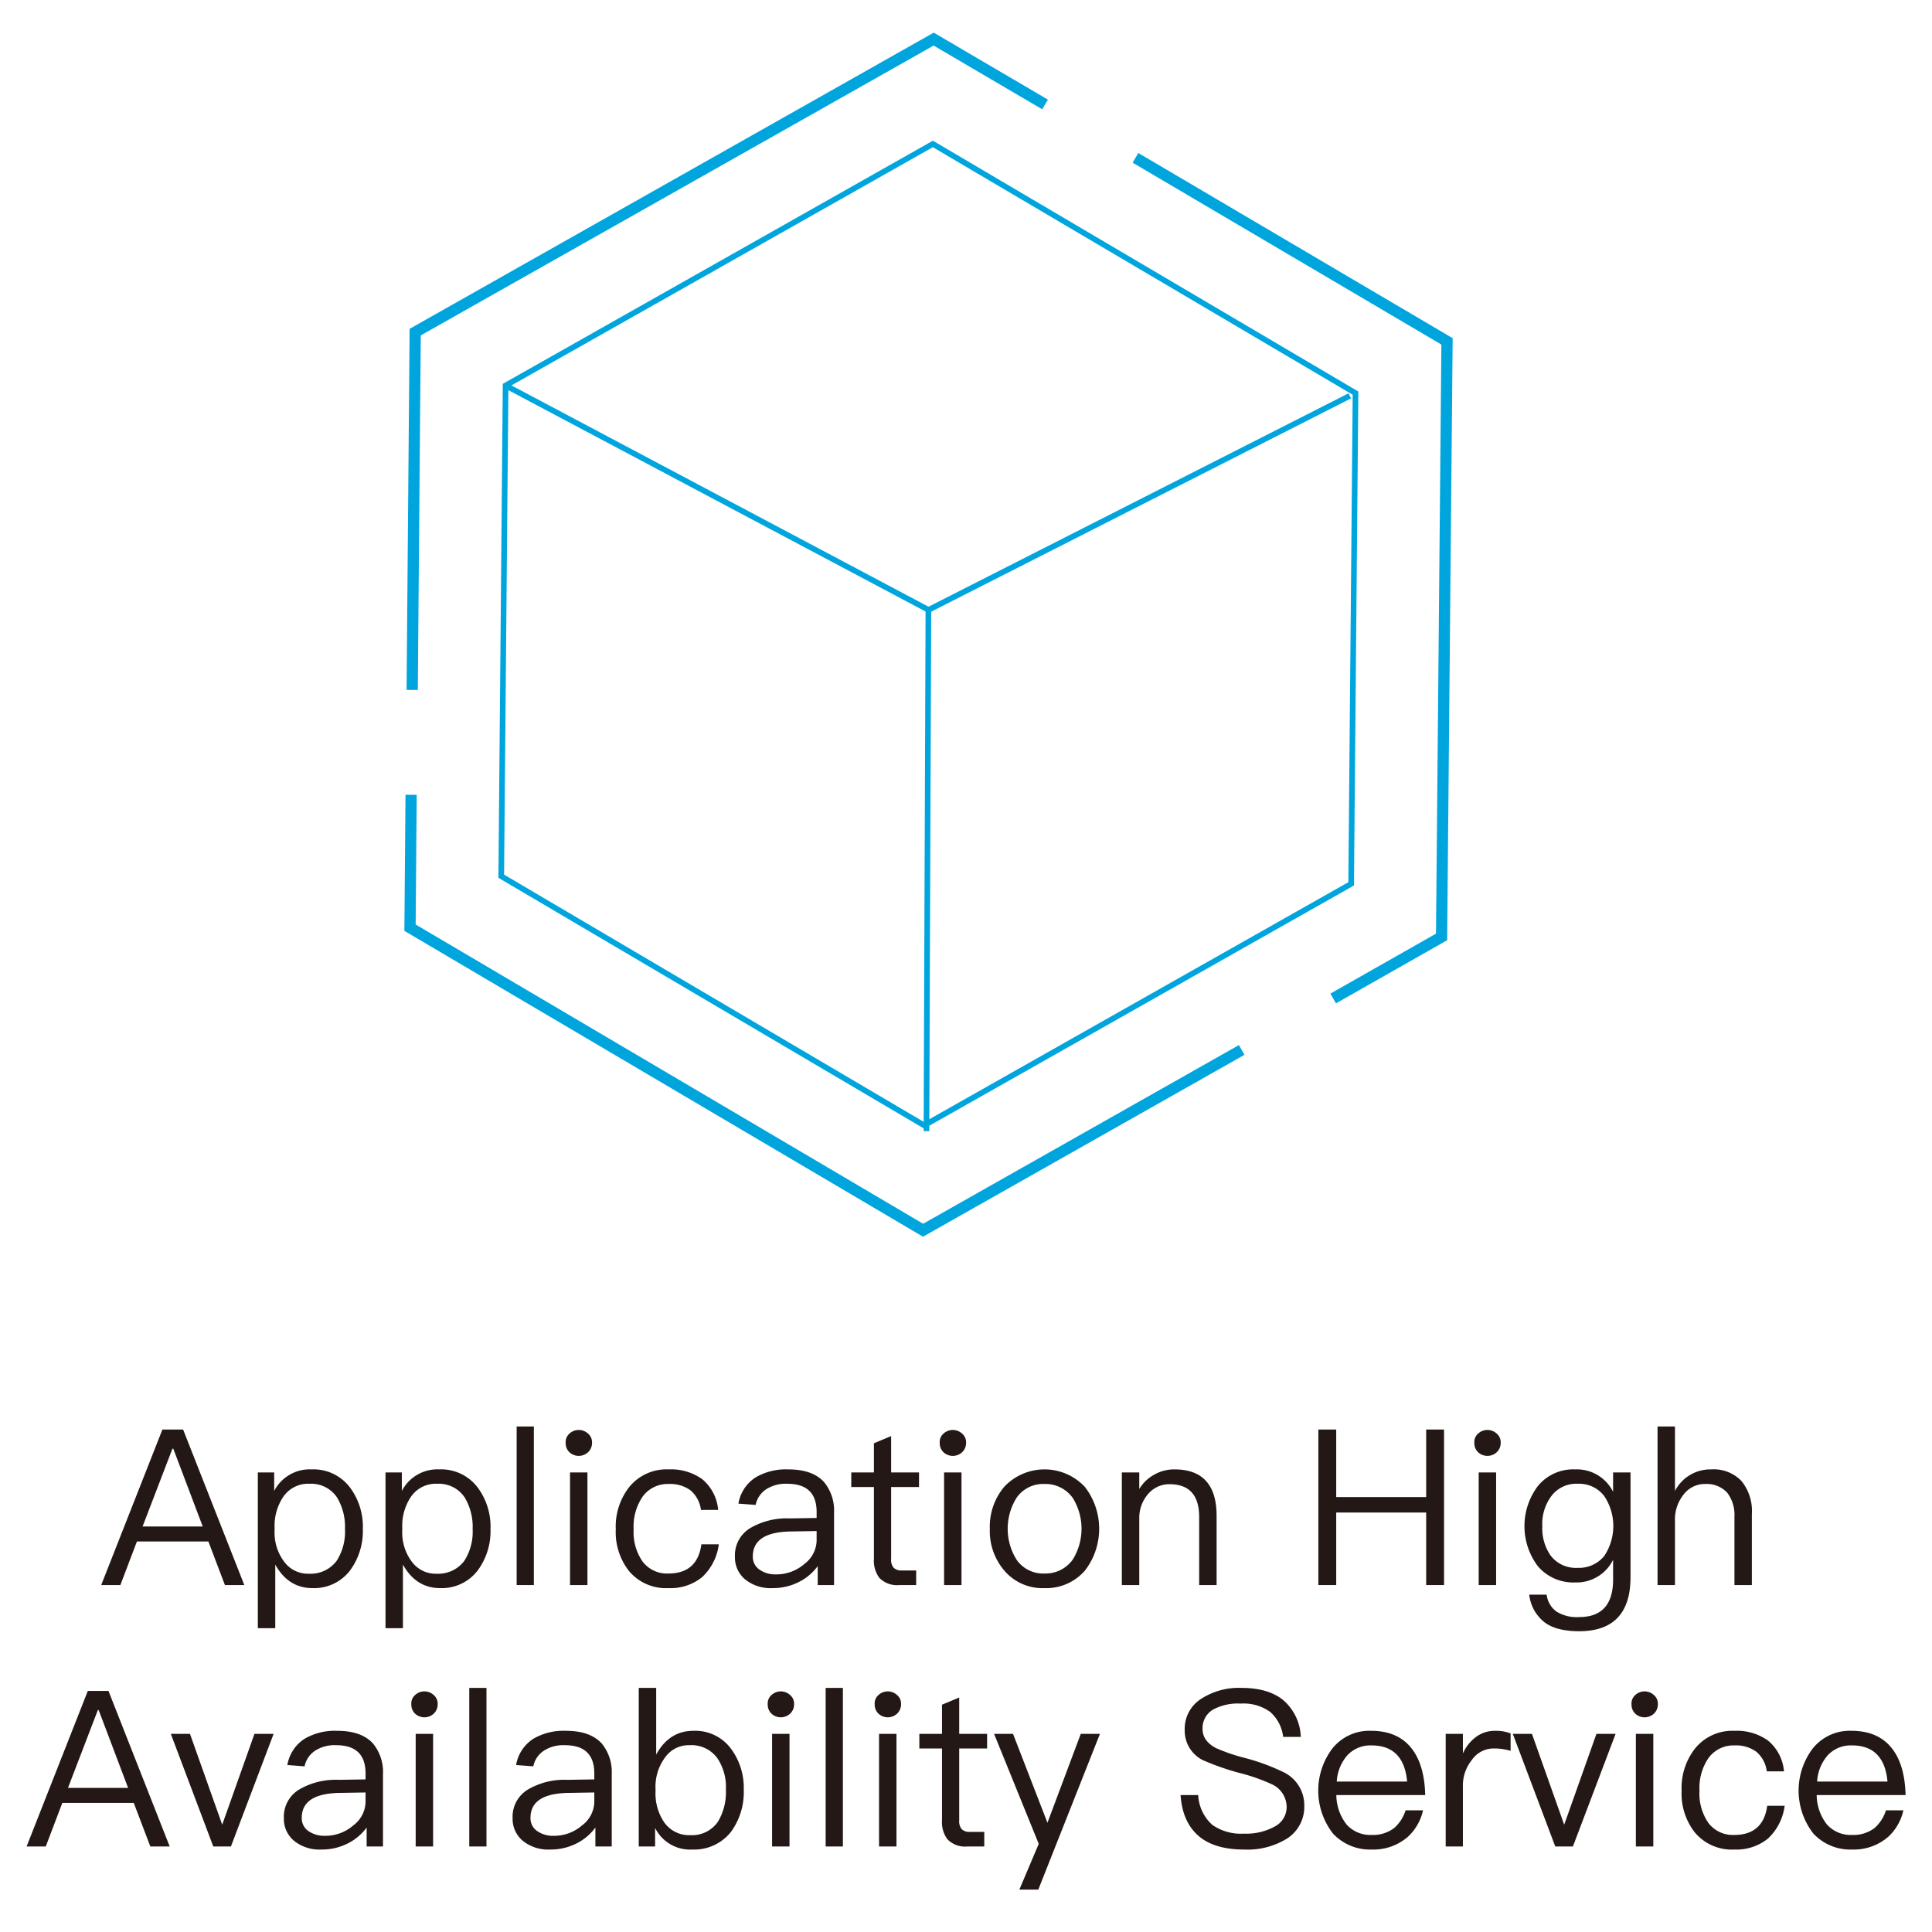 <svg id="图层_1" data-name="图层 1" xmlns="http://www.w3.org/2000/svg" viewBox="0 0 360 360"><defs><style>.cls-1{fill:#00a5dd;}.cls-2{isolation:isolate;}.cls-3{fill:#231815;}</style></defs><title>application-high-availability-service</title><polygon class="cls-1" points="173.009 114.234 172.769 114.106 93.964 72.294 94.457 71.367 173.02 113.051 251.276 73.29 251.753 74.227 173.009 114.234"/><rect class="cls-1" x="124.25" y="161.679" width="97.123" height="1.05" transform="translate(9.966 334.41) rotate(-89.787)"/><path class="cls-1" d="M172.197,210.306l-.261-.154-79.065-46.584.003-.303.814-91.742,80.144-45.308.261.154,79.014,46.584-.002.303L252.29,164.998l-.264.149ZM93.927,162.971,172.208,209.093l79.037-44.71.808-90.834L173.821,27.427,94.733,72.138Z"/><polygon class="cls-1" points="248.935 186.962 247.903 185.143 267.575 173.973 268.579 64.203 211.049 30.309 212.109 28.509 270.681 63.016 270.675 63.619 269.653 175.196 248.935 186.962"/><polygon class="cls-1" points="77.851 128.57 75.761 128.552 76.324 61.272 173.989 6.079 195.262 18.562 194.203 20.365 173.969 8.491 78.404 62.497 77.851 128.57"/><polygon class="cls-1" points="171.989 230.442 75.35 173.454 75.558 148.088 77.648 148.106 77.45 172.265 172.011 228.028 230.854 194.734 231.884 196.553 171.989 230.442"/><g class="cls-2"><g class="cls-2"><path class="cls-3" d="M34.119,266.372l11.405,28.98h-3.612l-3.084-8.118H25.514l-3.084,8.118H18.857L30.263,266.372Zm3.653,18.062L32.292,269.944h-.162l-5.561,14.49Z"/><path class="cls-3" d="M65.213,277.169a12.188,12.188,0,0,1,2.395,7.752,12.338,12.338,0,0,1-2.354,7.672,8.408,8.408,0,0,1-7.022,3.328q-4.505,0-6.94-4.384v11.852H48.044V274.368h3.044v3.45a7.453,7.453,0,0,1,6.981-4.019A8.507,8.507,0,0,1,65.213,277.169Zm-12.461,1.786a9.682,9.682,0,0,0-1.583,5.764v.405a9.013,9.013,0,0,0,1.786,5.886A5.509,5.509,0,0,0,57.542,293.242a6.099,6.099,0,0,0,5.155-2.354,10.007,10.007,0,0,0,1.583-5.967,10.58,10.58,0,0,0-1.502-5.926,5.8,5.8,0,0,0-5.114-2.517A5.6,5.6,0,0,0,52.752,278.955Z"/><path class="cls-3" d="M89.002,277.169a12.185,12.185,0,0,1,2.395,7.752,12.334,12.334,0,0,1-2.354,7.672,8.407,8.407,0,0,1-7.022,3.328q-4.505,0-6.94-4.384v11.852H71.833V274.368H74.877v3.45a7.453,7.453,0,0,1,6.981-4.019A8.507,8.507,0,0,1,89.002,277.169ZM76.541,278.955a9.682,9.682,0,0,0-1.583,5.764v.405a9.013,9.013,0,0,0,1.786,5.886,5.509,5.509,0,0,0,4.586,2.232,6.099,6.099,0,0,0,5.155-2.354,10.007,10.007,0,0,0,1.583-5.967,10.58,10.58,0,0,0-1.502-5.926,5.799,5.799,0,0,0-5.114-2.517A5.6,5.6,0,0,0,76.541,278.955Z"/><path class="cls-3" d="M99.477,265.805v29.548H96.271V265.805Z"/><path class="cls-3" d="M109.584,267.143a2.098,2.098,0,0,1,.731,1.705,2.361,2.361,0,0,1-.731,1.745,2.553,2.553,0,0,1-3.49,0,2.325,2.325,0,0,1-.69-1.745,2.071,2.071,0,0,1,.69-1.705,2.551,2.551,0,0,1,3.49,0Zm-.122,7.225v20.984h-3.247V274.368Z"/><path class="cls-3" d="M130.854,275.627a8.362,8.362,0,0,1,2.963,5.723h-3.207a5.736,5.736,0,0,0-1.948-3.653,6.426,6.426,0,0,0-4.059-1.177,5.764,5.764,0,0,0-4.83,2.313,9.855,9.855,0,0,0-1.705,6.088,9.643,9.643,0,0,0,1.665,6.048,5.706,5.706,0,0,0,4.83,2.232c3.572,0,5.642-1.826,6.129-5.438h3.247a10.099,10.099,0,0,1-3.125,6.129,9.338,9.338,0,0,1-6.251,2.029,8.985,8.985,0,0,1-7.346-3.166,11.731,11.731,0,0,1-2.476-7.793,11.921,11.921,0,0,1,2.476-7.834,8.944,8.944,0,0,1,7.387-3.328A9.949,9.949,0,0,1,130.854,275.627Z"/><path class="cls-3" d="M153.546,276.154a8.365,8.365,0,0,1,1.867,5.723v13.476h-3.044v-3.531a9.763,9.763,0,0,1-3.207,2.801,10.652,10.652,0,0,1-5.236,1.299,7.551,7.551,0,0,1-5.033-1.583,5.292,5.292,0,0,1-1.948-4.222,5.915,5.915,0,0,1,2.882-5.397,13.445,13.445,0,0,1,7.306-1.786l5.033-.081v-1.096c0-3.531-1.826-5.277-5.479-5.277a6.679,6.679,0,0,0-3.774.934,4.56,4.56,0,0,0-2.111,3.004l-3.207-.243a7.199,7.199,0,0,1,3.247-4.911,11.113,11.113,0,0,1,6.048-1.462C149.893,273.8,152.085,274.571,153.546,276.154Zm-6.21,9.214c-4.708.081-7.062,1.623-7.062,4.667a2.884,2.884,0,0,0,1.177,2.395,5.143,5.143,0,0,0,3.166.934,7.938,7.938,0,0,0,5.276-1.948,5.603,5.603,0,0,0,2.273-4.343V285.287Z"/><path class="cls-3" d="M166.05,274.368h5.195v2.72h-5.195v13.354a2.335,2.335,0,0,0,.446,1.664,2.01,2.01,0,0,0,1.542.527h2.679v2.72h-3.166a4.556,4.556,0,0,1-3.694-1.34,5.356,5.356,0,0,1-1.015-3.571V277.088h-4.221V274.368h4.221v-5.438l3.207-1.34Z"/><path class="cls-3" d="M179.284,267.143a2.098,2.098,0,0,1,.731,1.705,2.361,2.361,0,0,1-.731,1.745,2.553,2.553,0,0,1-3.49,0,2.324,2.324,0,0,1-.69-1.745,2.07,2.07,0,0,1,.69-1.705,2.551,2.551,0,0,1,3.49,0Zm-.122,7.225v20.984H175.915V274.368Z"/><path class="cls-3" d="M202.137,277.047a12.751,12.751,0,0,1,.04,15.586,9.517,9.517,0,0,1-7.549,3.288,9.323,9.323,0,0,1-7.509-3.288,11.325,11.325,0,0,1-2.679-7.752,11.541,11.541,0,0,1,2.679-7.834,10.306,10.306,0,0,1,15.018,0Zm-12.704,2.029a10.885,10.885,0,0,0,0,11.568,6.022,6.022,0,0,0,5.195,2.557,6.245,6.245,0,0,0,5.235-2.557,10.885,10.885,0,0,0,0-11.568,6.245,6.245,0,0,0-5.235-2.557A6.022,6.022,0,0,0,189.433,279.076Z"/><path class="cls-3" d="M226.696,282.445v12.907h-3.247V282.689c0-4.1-1.867-6.129-5.521-6.129a5.154,5.154,0,0,0-3.774,1.582,6.754,6.754,0,0,0-1.867,4.547v12.663H209.04V274.368h3.247v3.085a7.367,7.367,0,0,1,2.801-2.679,7.471,7.471,0,0,1,3.774-.975C224.058,273.8,226.696,276.681,226.696,282.445Z"/><path class="cls-3" d="M248.984,266.372v12.583h16.763v-12.583h3.328v28.98h-3.328V281.837h-16.763v13.516h-3.328V266.372Z"/><path class="cls-3" d="M278.901,267.143a2.097,2.097,0,0,1,.73,1.705,2.36,2.36,0,0,1-.73,1.745,2.553,2.553,0,0,1-3.49,0,2.325,2.325,0,0,1-.69-1.745,2.071,2.071,0,0,1,.69-1.705,2.551,2.551,0,0,1,3.49,0Zm-.122,7.225v20.984H275.533V274.368Z"/><path class="cls-3" d="M300.577,277.98V274.368h3.247v19.523c0,6.697-3.207,10.065-9.579,10.065-2.842,0-5.033-.568-6.494-1.704a7.614,7.614,0,0,1-2.801-5.114h3.247a4.564,4.564,0,0,0,1.786,3.125,7.153,7.153,0,0,0,4.262,1.056c4.221,0,6.332-2.354,6.332-6.981v-3.693a7.578,7.578,0,0,1-7.062,4.221,8.682,8.682,0,0,1-6.94-3.003,12.401,12.401,0,0,1,0-14.978,8.498,8.498,0,0,1,6.94-3.085A7.543,7.543,0,0,1,300.577,277.98Zm-11.487.771a8.666,8.666,0,0,0-1.704,5.642,8.941,8.941,0,0,0,1.502,5.398,5.893,5.893,0,0,0,5.073,2.354,6.07,6.07,0,0,0,4.951-2.192,10.052,10.052,0,0,0,0-11.202,5.882,5.882,0,0,0-4.911-2.273A5.783,5.783,0,0,0,289.09,278.752Z"/><path class="cls-3" d="M312.107,265.805V277.818a7.434,7.434,0,0,1,6.737-4.019,7.169,7.169,0,0,1,5.642,2.151,8.859,8.859,0,0,1,1.948,6.17v13.231H323.188V282.607a6.785,6.785,0,0,0-1.38-4.505,5.227,5.227,0,0,0-4.059-1.583,4.959,4.959,0,0,0-4.019,1.948,7.391,7.391,0,0,0-1.623,4.911v11.974h-3.247V265.805Z"/></g><g class="cls-2"><path class="cls-3" d="M20.216,315.085l11.405,28.98h-3.612l-3.084-8.118H11.611l-3.084,8.118H4.955L16.36,315.085Zm3.653,18.062-5.479-14.49h-.162L12.667,333.147Z"/><path class="cls-3" d="M35.4,323.081l6.007,16.926,6.007-16.926h3.572l-7.956,20.984h-3.288L31.829,323.081Z"/><path class="cls-3" d="M69.497,324.867a8.365,8.365,0,0,1,1.867,5.723v13.476H68.32V340.534a9.763,9.763,0,0,1-3.207,2.801,10.652,10.652,0,0,1-5.236,1.299,7.551,7.551,0,0,1-5.033-1.583,5.292,5.292,0,0,1-1.948-4.222,5.915,5.915,0,0,1,2.882-5.397,13.445,13.445,0,0,1,7.306-1.786l5.033-.081v-1.096c0-3.531-1.826-5.277-5.479-5.277a6.679,6.679,0,0,0-3.774.934,4.56,4.56,0,0,0-2.111,3.004l-3.207-.243a7.199,7.199,0,0,1,3.247-4.911,11.113,11.113,0,0,1,6.048-1.462C65.844,322.513,68.036,323.284,69.497,324.867Zm-6.21,9.214c-4.708.081-7.062,1.623-7.062,4.667a2.884,2.884,0,0,0,1.177,2.395,5.143,5.143,0,0,0,3.166.934,7.938,7.938,0,0,0,5.276-1.948,5.603,5.603,0,0,0,2.273-4.343v-1.785Z"/><path class="cls-3" d="M80.824,315.856a2.098,2.098,0,0,1,.731,1.705,2.361,2.361,0,0,1-.731,1.745,2.553,2.553,0,0,1-3.49,0,2.325,2.325,0,0,1-.69-1.745,2.071,2.071,0,0,1,.69-1.705,2.551,2.551,0,0,1,3.49,0Zm-.122,7.225v20.984H77.456V323.081Z"/><path class="cls-3" d="M90.648,314.517v29.548H87.442V314.517Z"/><path class="cls-3" d="M112.12,324.867a8.365,8.365,0,0,1,1.867,5.723v13.476h-3.044V340.534a9.763,9.763,0,0,1-3.207,2.801,10.652,10.652,0,0,1-5.236,1.299,7.551,7.551,0,0,1-5.033-1.583,5.292,5.292,0,0,1-1.948-4.222,5.915,5.915,0,0,1,2.882-5.397,13.445,13.445,0,0,1,7.306-1.786l5.033-.081v-1.096c0-3.531-1.826-5.277-5.479-5.277a6.679,6.679,0,0,0-3.774.934,4.56,4.56,0,0,0-2.111,3.004l-3.207-.243a7.199,7.199,0,0,1,3.247-4.911,11.113,11.113,0,0,1,6.048-1.462C108.467,322.513,110.659,323.284,112.12,324.867Zm-6.21,9.214c-4.708.081-7.062,1.623-7.062,4.667a2.884,2.884,0,0,0,1.177,2.395,5.143,5.143,0,0,0,3.166.934,7.938,7.938,0,0,0,5.276-1.948,5.603,5.603,0,0,0,2.273-4.343v-1.785Z"/><path class="cls-3" d="M122.271,314.517v12.42c1.624-2.963,3.937-4.425,6.94-4.425a8.282,8.282,0,0,1,7.022,3.369,12.212,12.212,0,0,1,2.354,7.631,12.535,12.535,0,0,1-2.354,7.793,8.716,8.716,0,0,1-7.184,3.328,7.294,7.294,0,0,1-6.981-4.019v3.45h-3.044V314.517Zm1.664,12.947a9.128,9.128,0,0,0-1.786,5.926v.406a9.552,9.552,0,0,0,1.583,5.723,5.661,5.661,0,0,0,4.911,2.436,5.858,5.858,0,0,0,5.114-2.477,10.625,10.625,0,0,0,1.502-5.966,9.66,9.66,0,0,0-1.583-5.886,5.953,5.953,0,0,0-5.155-2.436A5.389,5.389,0,0,0,123.935,327.465Z"/><path class="cls-3" d="M147.235,315.856a2.098,2.098,0,0,1,.731,1.705,2.361,2.361,0,0,1-.731,1.745,2.553,2.553,0,0,1-3.49,0,2.325,2.325,0,0,1-.69-1.745,2.071,2.071,0,0,1,.69-1.705,2.551,2.551,0,0,1,3.49,0Zm-.122,7.225v20.984H143.867V323.081Z"/><path class="cls-3" d="M157.06,314.517v29.548H153.853V314.517Z"/><path class="cls-3" d="M167.167,315.856a2.098,2.098,0,0,1,.731,1.705,2.361,2.361,0,0,1-.731,1.745,2.553,2.553,0,0,1-3.49,0,2.325,2.325,0,0,1-.69-1.745,2.071,2.071,0,0,1,.69-1.705,2.551,2.551,0,0,1,3.49,0Zm-.122,7.225v20.984h-3.247V323.081Z"/><path class="cls-3" d="M178.736,323.081h5.196v2.72h-5.196v13.354a2.335,2.335,0,0,0,.446,1.664,2.01,2.01,0,0,0,1.542.527h2.679v2.72h-3.166a4.556,4.556,0,0,1-3.694-1.34,5.356,5.356,0,0,1-1.015-3.571V325.801h-4.221V323.081h4.221v-5.438l3.207-1.34Z"/><path class="cls-3" d="M188.764,323.081l6.413,16.561,6.21-16.561H204.958l-11.486,29.021h-3.531l3.612-8.523-8.32-20.497Z"/><path class="cls-3" d="M239.057,316.749a9.464,9.464,0,0,1,3.328,6.9h-3.287a7.315,7.315,0,0,0-2.436-4.668,8.472,8.472,0,0,0-5.479-1.542,9.762,9.762,0,0,0-5.032,1.056,3.989,3.989,0,0,0-2.07,3.693c0,1.461.812,2.638,2.476,3.531a33.776,33.776,0,0,0,5.317,1.826,39.042,39.042,0,0,1,7.549,2.801,6.836,6.836,0,0,1,3.613,6.129,7.038,7.038,0,0,1-3.045,6.007,14.021,14.021,0,0,1-8.198,2.151q-5.115,0-8.037-2.192c-2.272-1.745-3.531-4.383-3.774-7.955h3.288a7.965,7.965,0,0,0,2.638,5.561,9.33,9.33,0,0,0,5.886,1.624,11.012,11.012,0,0,0,5.764-1.34,4.105,4.105,0,0,0,2.191-3.652,4.705,4.705,0,0,0-2.882-4.262,34.779,34.779,0,0,0-6.129-2.111,48.573,48.573,0,0,1-6.656-2.354,6.128,6.128,0,0,1-3.328-5.602,6.612,6.612,0,0,1,3.206-5.886,12.9,12.9,0,0,1,7.388-1.947C234.592,314.517,237.189,315.248,239.057,316.749Z"/><path class="cls-3" d="M263.129,325.923c1.543,2.029,2.354,4.911,2.436,8.563H249.005a9.026,9.026,0,0,0,1.907,5.479,5.949,5.949,0,0,0,4.708,1.948,6.508,6.508,0,0,0,4.181-1.299,7.333,7.333,0,0,0,2.111-3.287h3.247a9.474,9.474,0,0,1-2.842,4.951,9.761,9.761,0,0,1-6.697,2.354,9.39,9.39,0,0,1-7.225-2.963,13.013,13.013,0,0,1-.121-15.87,8.815,8.815,0,0,1,7.225-3.288C258.867,322.513,261.425,323.649,263.129,325.923Zm-12.055,1.136a8.096,8.096,0,0,0-1.988,4.911h13.109c-.405-4.505-2.638-6.737-6.615-6.737A5.873,5.873,0,0,0,251.074,327.058Z"/><path class="cls-3" d="M281.479,323v3.247a10.6,10.6,0,0,0-3.126-.446,4.926,4.926,0,0,0-4.1,2.151,7.573,7.573,0,0,0-1.664,4.992v11.121h-3.206V323.081h3.206v3.653a7.645,7.645,0,0,1,2.192-2.882,5.832,5.832,0,0,1,3.815-1.34A7.512,7.512,0,0,1,281.479,323Z"/><path class="cls-3" d="M285.457,323.081l6.008,16.926,6.007-16.926H301.043l-7.955,20.984h-3.287l-7.915-20.984Z"/><path class="cls-3" d="M308.189,315.856a2.097,2.097,0,0,1,.73,1.705,2.36,2.36,0,0,1-.73,1.745,2.553,2.553,0,0,1-3.49,0,2.325,2.325,0,0,1-.69-1.745,2.071,2.071,0,0,1,.69-1.705,2.551,2.551,0,0,1,3.49,0Zm-.121,7.225v20.984h-3.248V323.081Z"/><path class="cls-3" d="M329.459,324.34a8.363,8.363,0,0,1,2.963,5.723h-3.206a5.736,5.736,0,0,0-1.948-3.653,6.43,6.43,0,0,0-4.06-1.177,5.765,5.765,0,0,0-4.83,2.313,9.861,9.861,0,0,0-1.704,6.088,9.643,9.643,0,0,0,1.664,6.048,5.706,5.706,0,0,0,4.83,2.232c3.571,0,5.642-1.826,6.129-5.438h3.247a10.1,10.1,0,0,1-3.126,6.129,9.335,9.335,0,0,1-6.25,2.029,8.986,8.986,0,0,1-7.347-3.166,11.731,11.731,0,0,1-2.476-7.793,11.921,11.921,0,0,1,2.476-7.834,8.945,8.945,0,0,1,7.387-3.328A9.95,9.95,0,0,1,329.459,324.34Z"/><path class="cls-3" d="M352.638,325.923c1.543,2.029,2.354,4.911,2.436,8.563H338.514a9.026,9.026,0,0,0,1.907,5.479,5.949,5.949,0,0,0,4.708,1.948,6.508,6.508,0,0,0,4.181-1.299,7.333,7.333,0,0,0,2.111-3.287H354.668a9.474,9.474,0,0,1-2.842,4.951,9.761,9.761,0,0,1-6.697,2.354,9.39,9.39,0,0,1-7.225-2.963,13.013,13.013,0,0,1-.121-15.87,8.814,8.814,0,0,1,7.225-3.288C348.376,322.513,350.934,323.649,352.638,325.923ZM340.583,327.058a8.096,8.096,0,0,0-1.988,4.911h13.11c-.406-4.505-2.639-6.737-6.616-6.737A5.873,5.873,0,0,0,340.583,327.058Z"/></g></g></svg>
